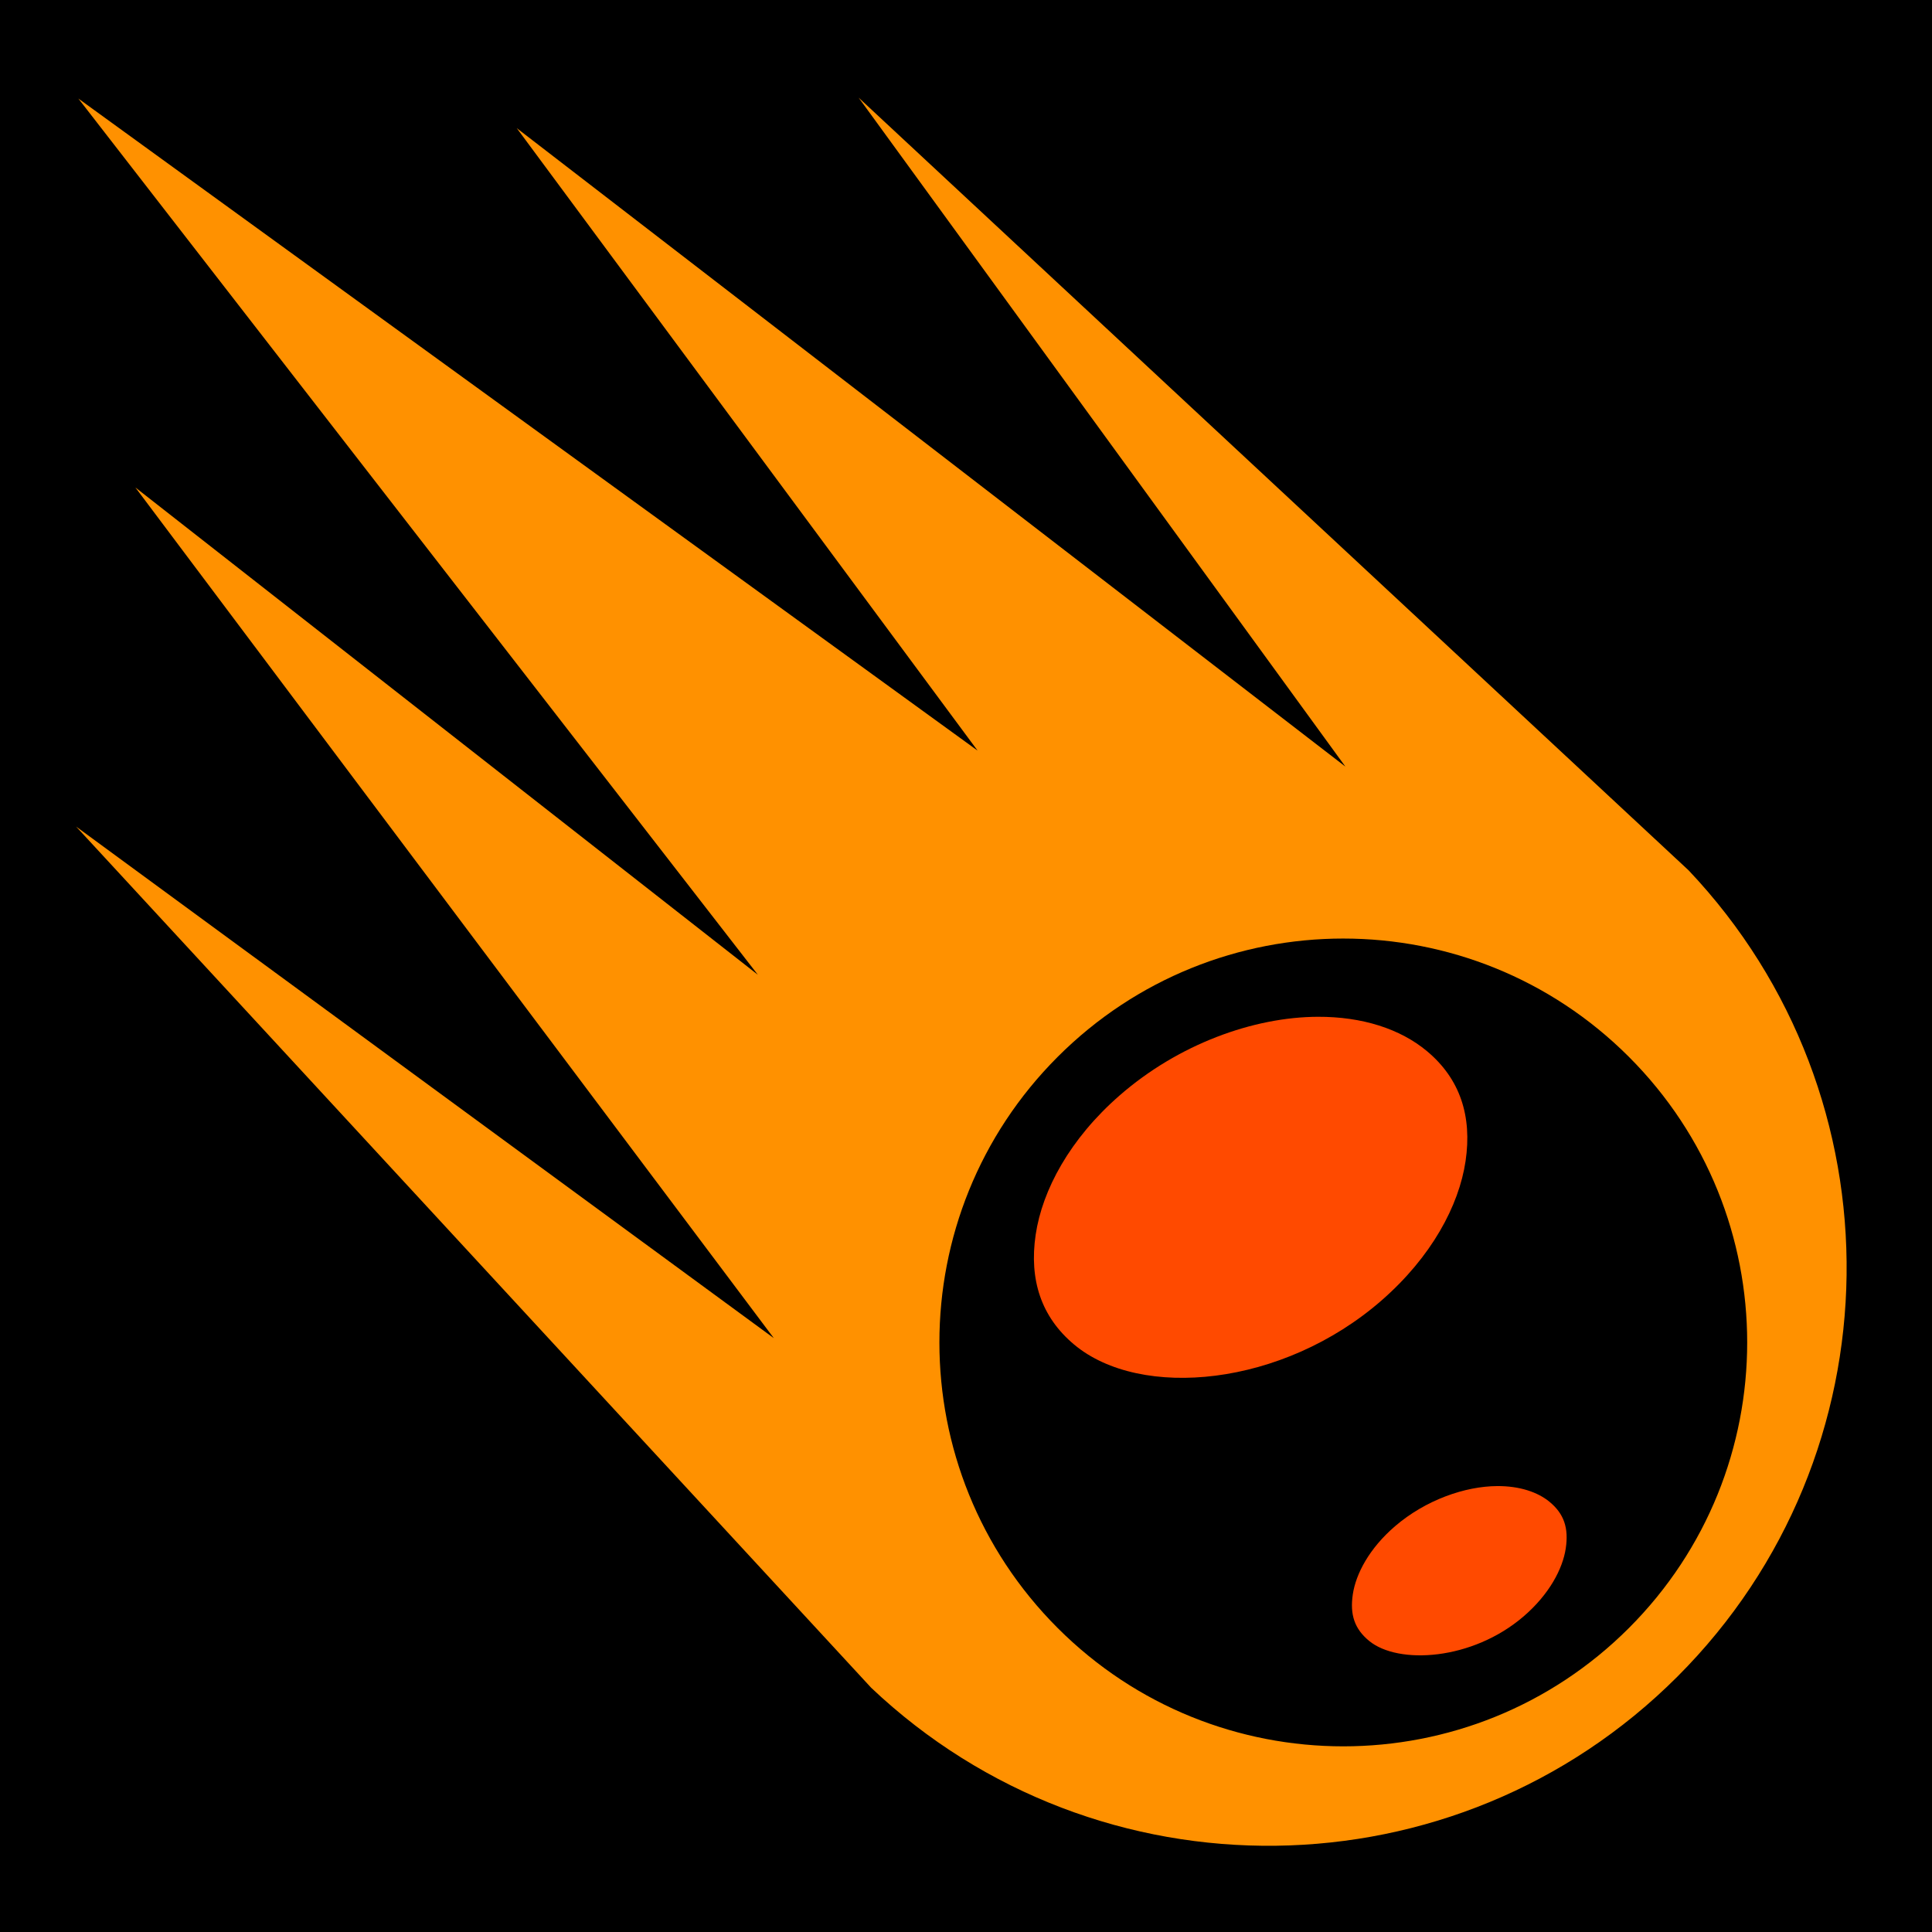 <?xml version="1.0" encoding="UTF-8" standalone="no"?>
<!DOCTYPE svg PUBLIC "-//W3C//DTD SVG 1.1//EN" "http://www.w3.org/Graphics/SVG/1.1/DTD/svg11.dtd">
<svg width="100%" height="100%" viewBox="0 0 512 512" version="1.1" xmlns="http://www.w3.org/2000/svg" xmlns:xlink="http://www.w3.org/1999/xlink" xml:space="preserve" xmlns:serif="http://www.serif.com/" style="fill-rule:evenodd;clip-rule:evenodd;stroke-linejoin:round;stroke-miterlimit:2;">
    <rect x="0" y="0" width="512" height="512" style="fill-rule:nonzero;"/>
    <path d="M227.54,25.87L447.499,230.649C504.307,290.645 503.319,385.53 444.537,444.313C385.753,503.098 290.867,504.086 230.873,447.276L20.17,219.052L205.068,354.619L35.878,129.186L200.835,258.318L20.775,26.128L20.78,26.128L259.07,198.92L136.947,33.96L356.537,203.15L227.54,25.87ZM355.988,248.725L355.989,248.723C328.596,248.723 301.201,259.173 280.301,280.073C238.501,321.874 238.501,389.647 280.301,431.449C322.101,473.249 389.874,473.249 431.674,431.449C473.474,389.649 473.474,321.875 431.674,280.075C410.774,259.175 383.382,248.725 355.988,248.725Z" style="fill:rgb(255,145,0);fill-rule:nonzero;"/>
    <path d="M349.255,269.459C360.931,269.419 371.047,272.619 378.179,278.579C386.956,285.913 390.148,295.809 388.394,307.689C386.639,319.571 379.311,333.116 366.177,344.586C339.909,367.523 302.232,371.005 284.677,356.338C275.899,349.004 272.708,339.108 274.461,327.228C276.215,315.346 283.544,301.799 296.678,290.331C312.274,276.712 332.188,269.516 349.255,269.459ZM396.827,393.827C402.709,393.807 407.487,395.405 410.627,397.987C414.49,401.166 415.753,404.941 414.94,410.353C414.13,415.764 410.572,422.515 403.77,428.361C390.165,440.058 370.558,441.208 362.828,434.851C358.964,431.672 357.702,427.897 358.514,422.487C359.326,417.077 362.883,410.325 369.686,404.477C377.763,397.533 388.23,393.857 396.827,393.827Z" style="fill:rgb(255,74,0);"/>
</svg>
